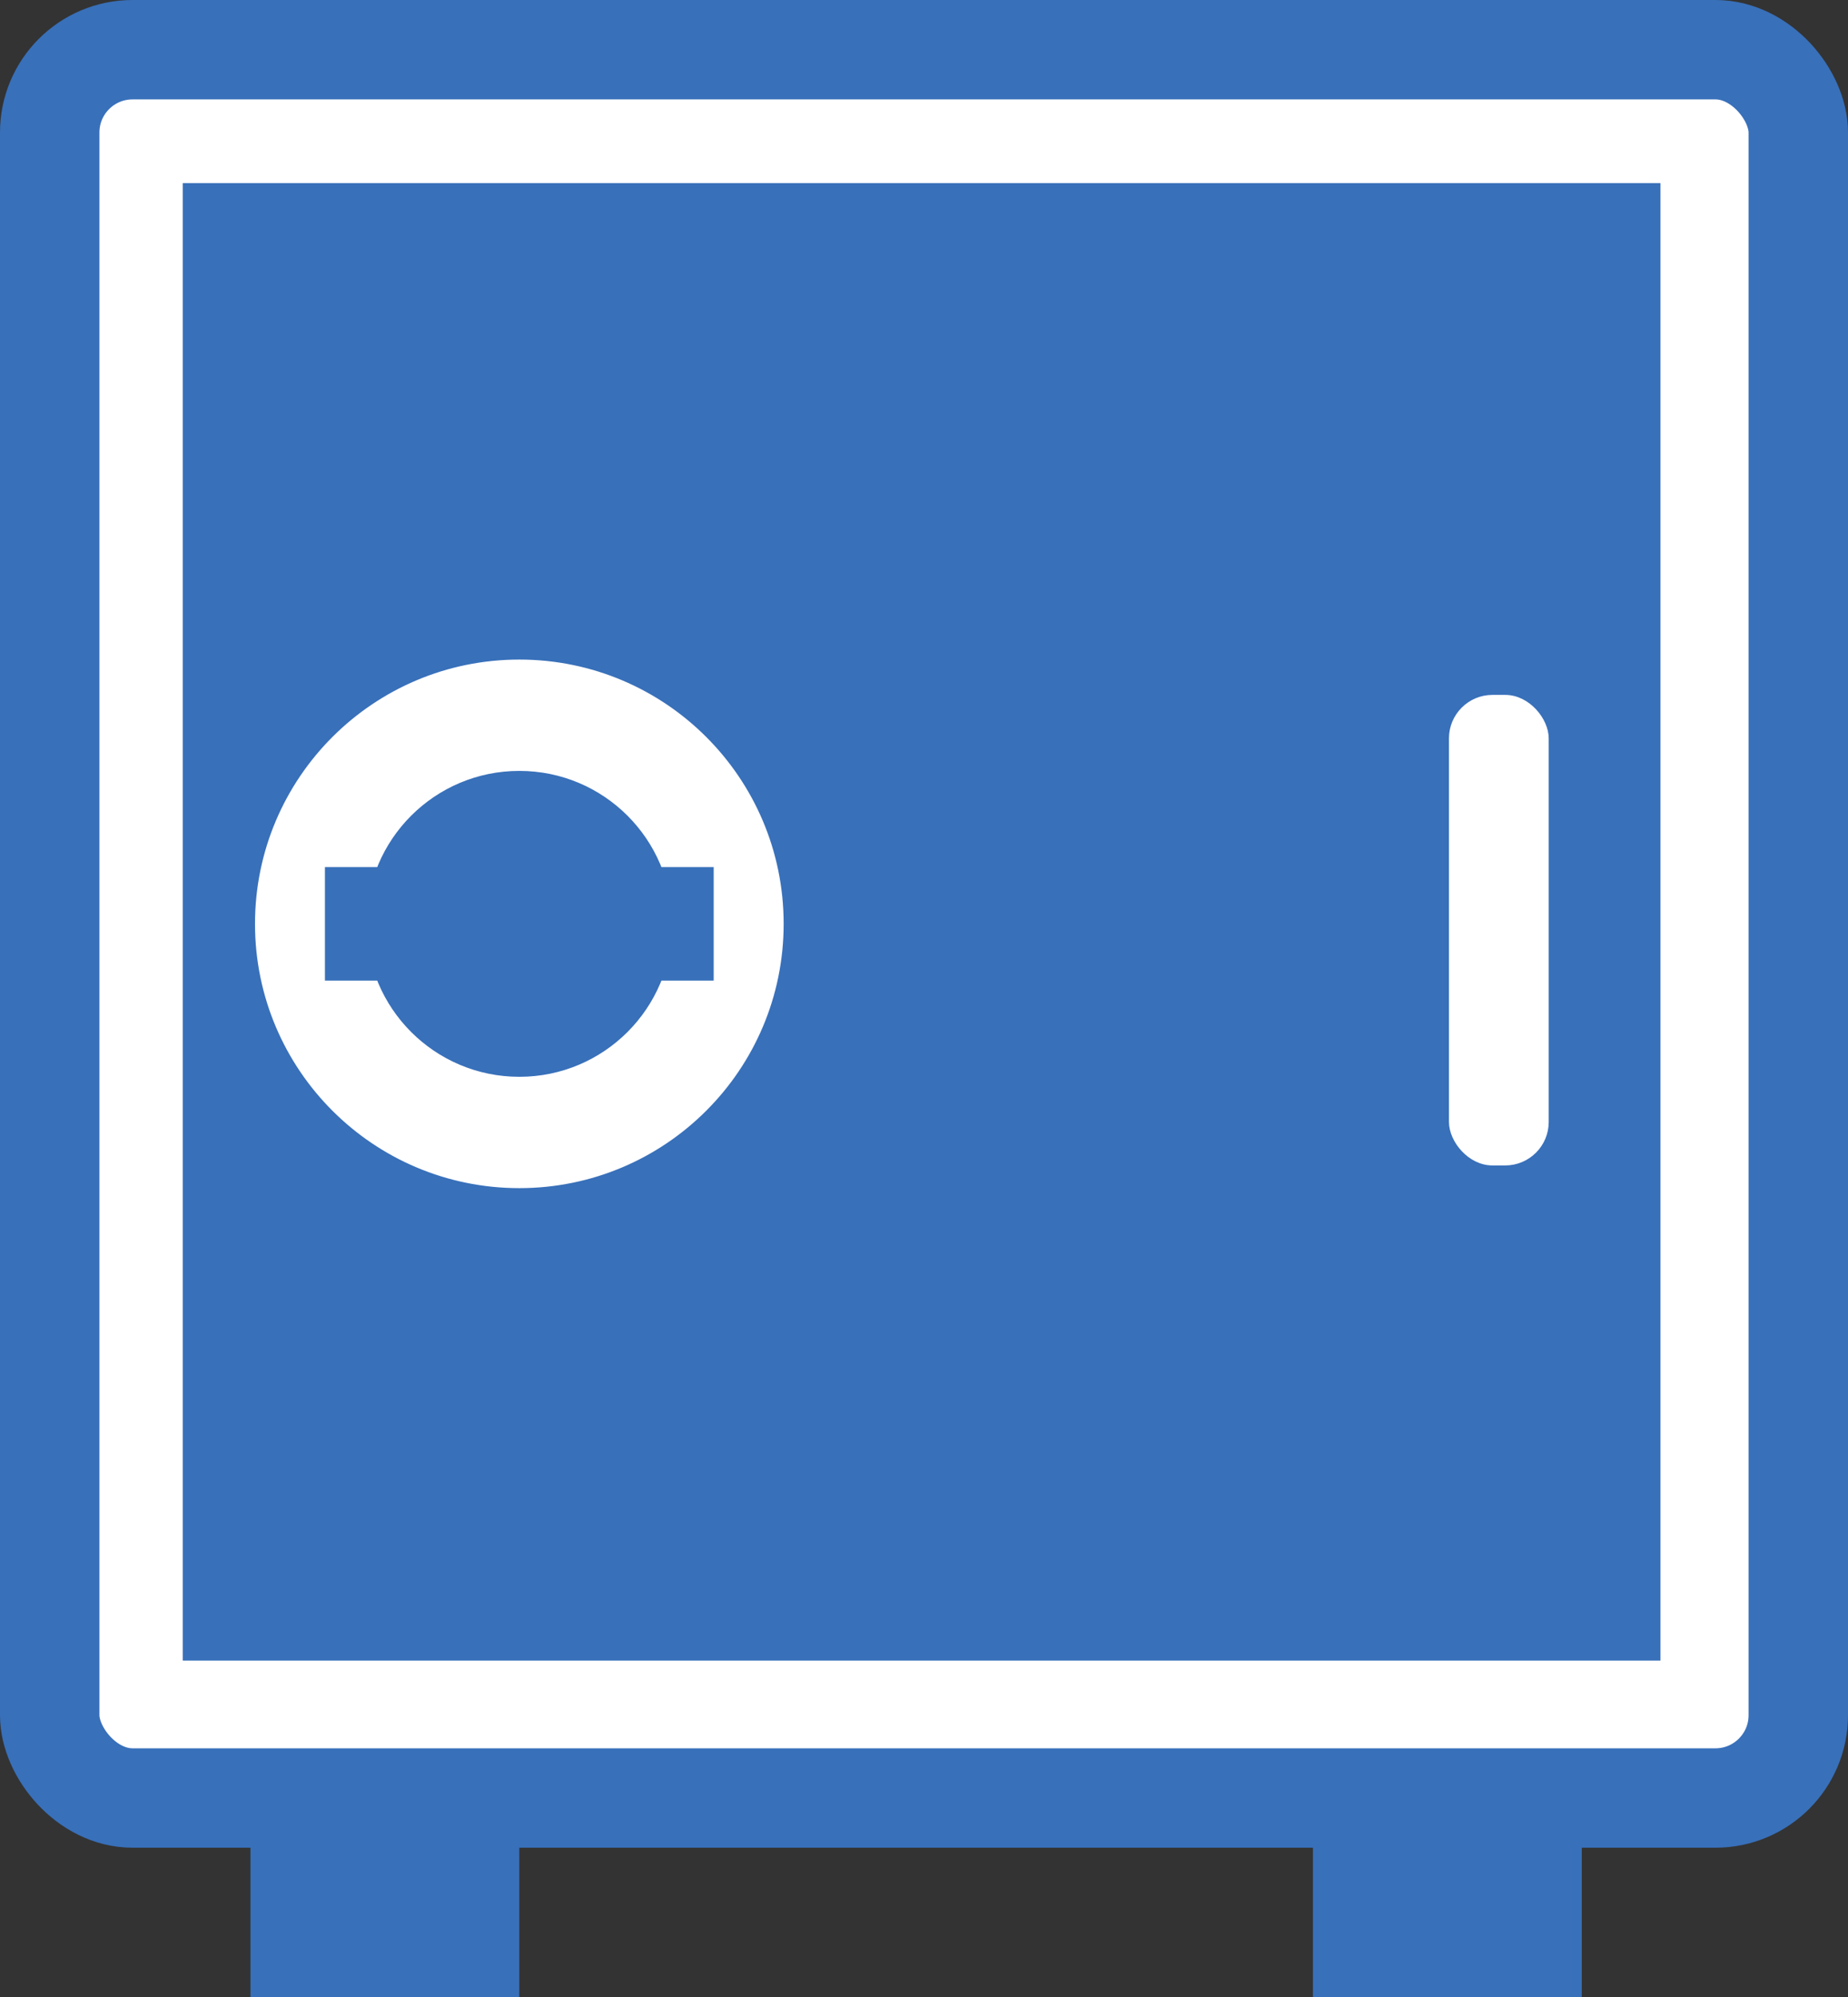 <svg xmlns="http://www.w3.org/2000/svg" viewBox="0 0 446.12 482.19"><rect x="0" y="0" width="446.12" height="482.19" fill="#333333" stroke="none"/><defs><style>.cls-1,.cls-5{fill:#fff;}.cls-2,.cls-4{fill:none;}.cls-2{stroke:#3870ba;stroke-width:24px;}.cls-2,.cls-4,.cls-5,.cls-6{stroke-miterlimit:10;}.cls-3,.cls-6{fill:#3870ba;}.cls-4,.cls-5,.cls-6{stroke:#fff;}</style></defs><g id="Layer_2" data-name="Layer 2"><g id="Layer_1-2" data-name="Layer 1"><rect class="cls-1" x="12" y="12" width="422.12" height="422.12" rx="20"/><rect class="cls-2" x="12" y="12" width="422.12" height="422.12" rx="20"/><rect class="cls-3" x="44.12" y="44.21" width="356.73" height="356.73"/><rect class="cls-3" x="60.46" y="434.12" width="64.9" height="48.08"/><rect class="cls-3" x="316.95" y="434.12" width="64.9" height="48.08"/><rect class="cls-1" x="350.29" y="168.28" width="23.08" height="112.61" rx="10"/><rect class="cls-4" x="350.29" y="168.28" width="23.08" height="112.61" rx="10"/><circle class="cls-5" cx="125.37" cy="223.06" r="63.31"/><circle class="cls-6" cx="125.37" cy="223.06" r="37.43"/><rect class="cls-3" x="153.3" y="209.36" width="18.99" height="27.4"/><rect class="cls-3" x="78.44" y="209.36" width="18.99" height="27.4"/></g></g></svg>